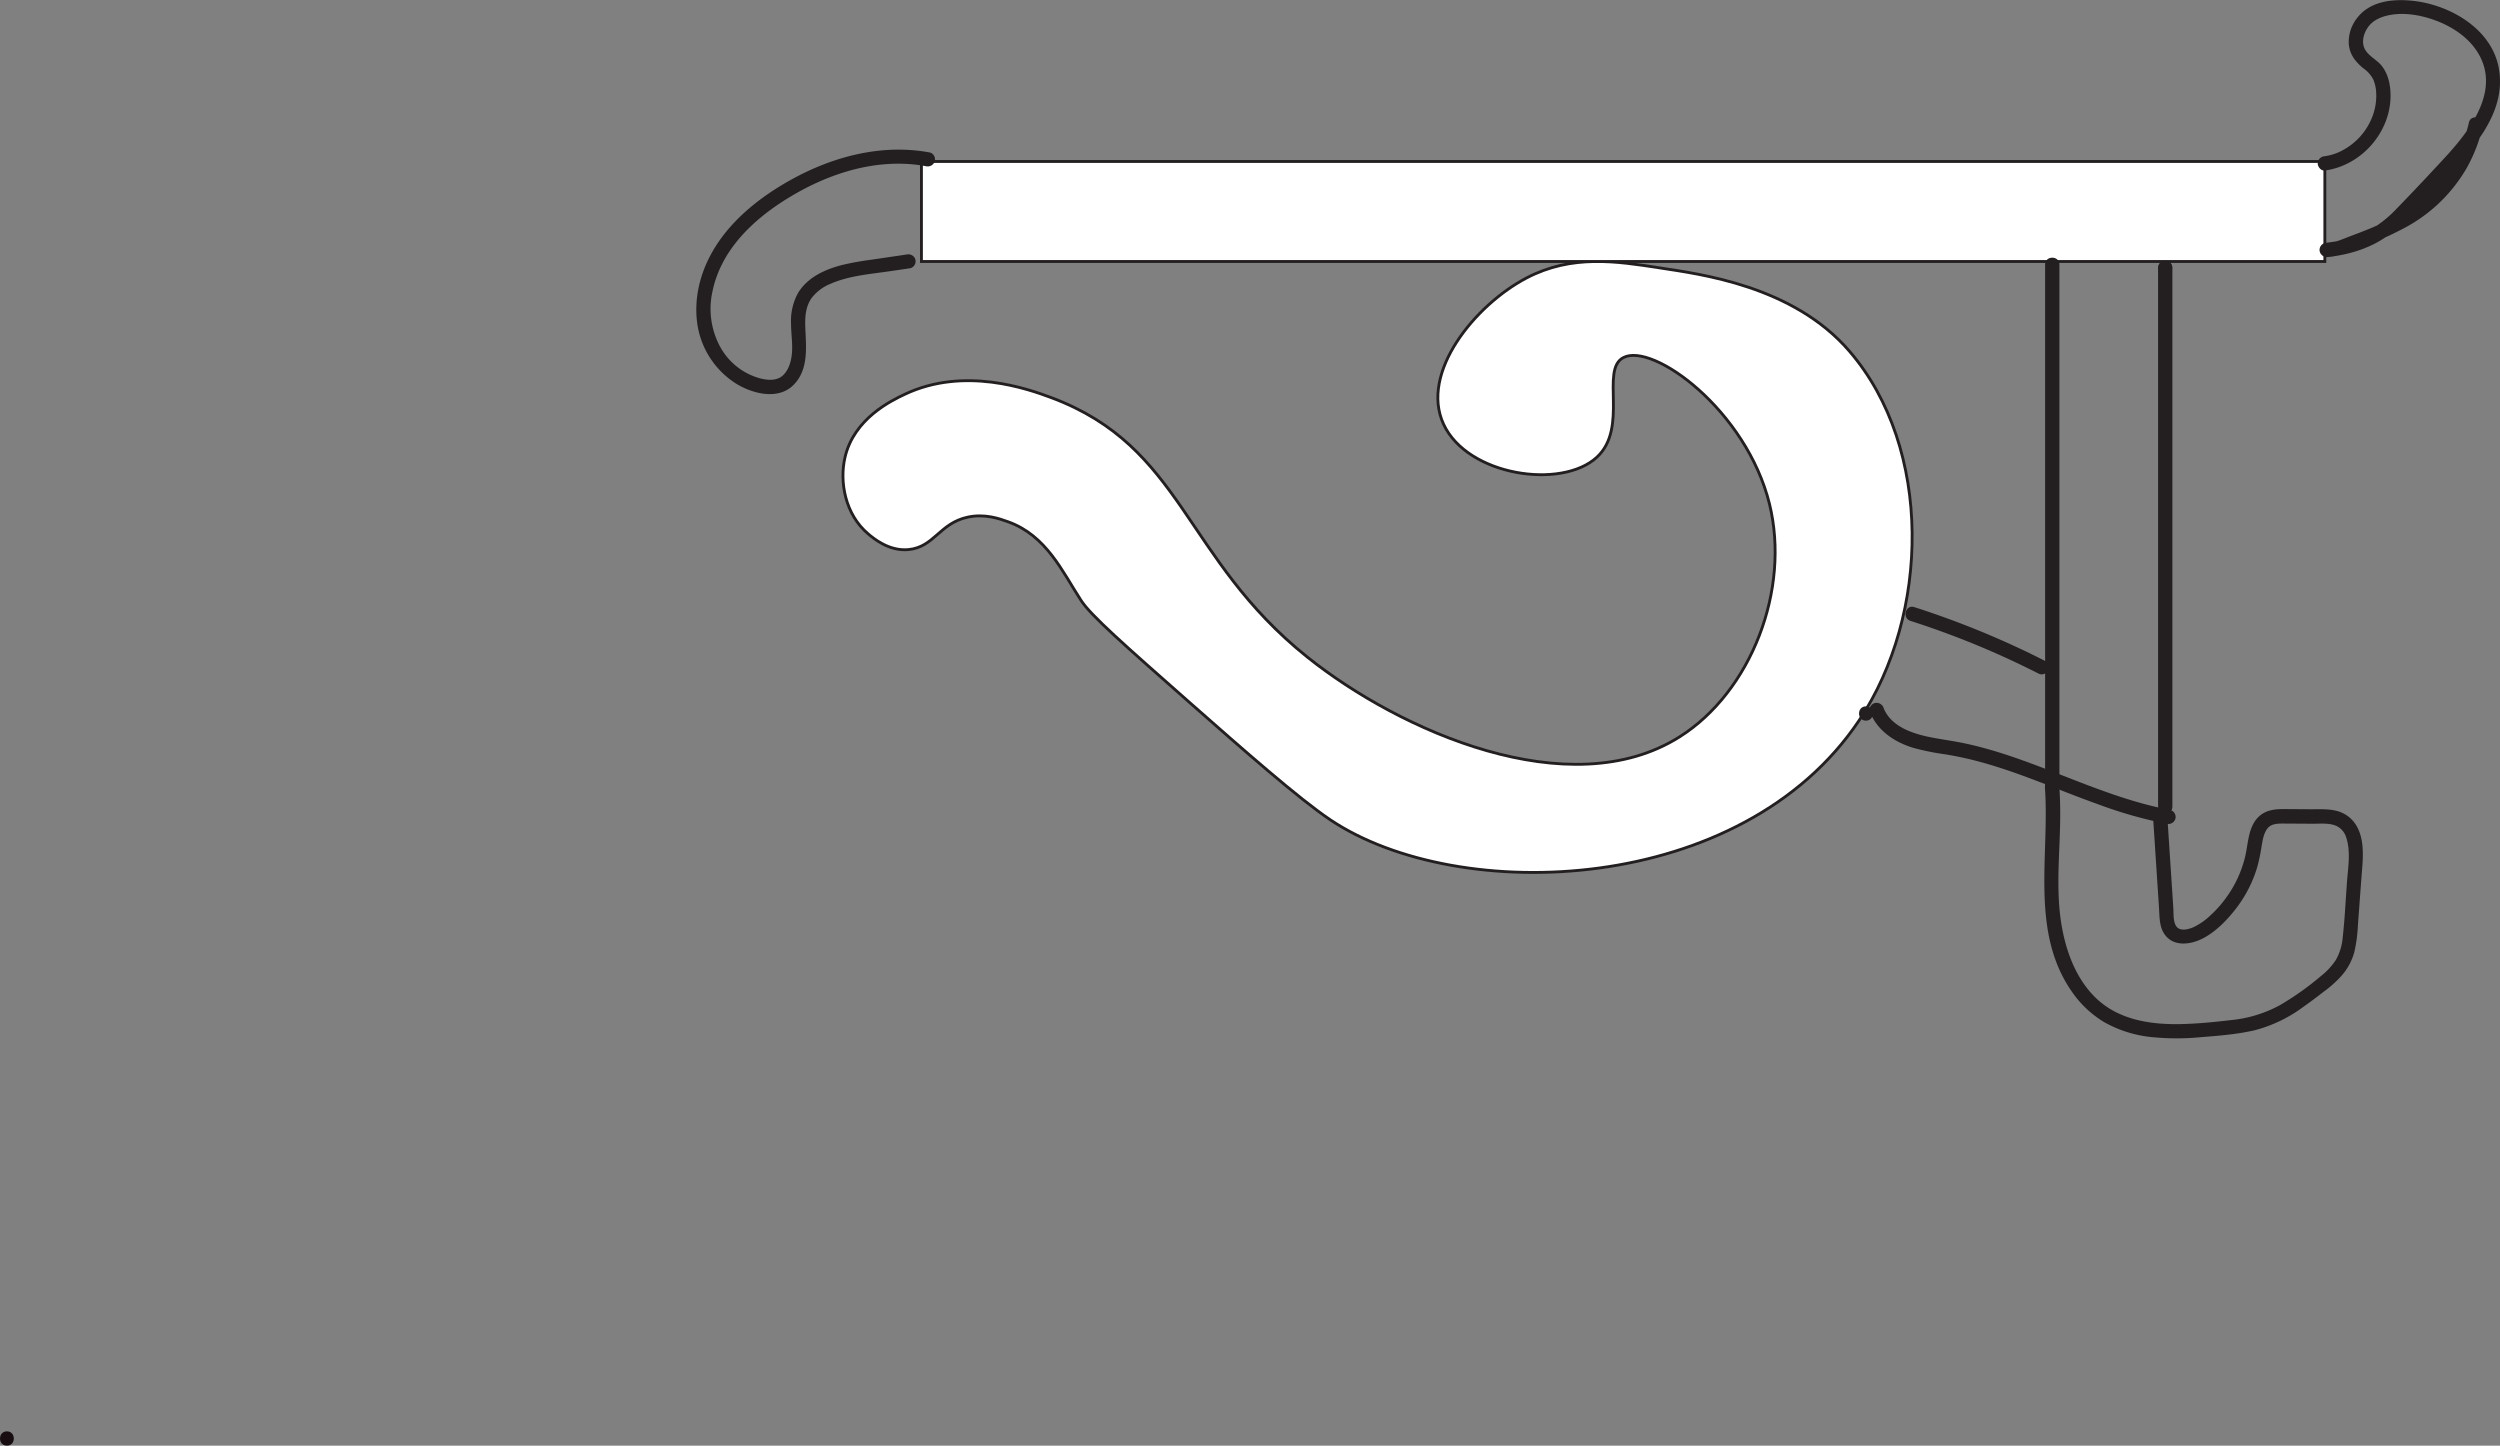 <svg id="Layer_1" data-name="Layer 1" xmlns="http://www.w3.org/2000/svg" viewBox="0 0 874.12 505.47"><rect x="0" y="0" width="874.12" height="505.47" fill="#808080" stroke="none"/><defs><style>.cls-1{fill:#fff;stroke:#231f20;stroke-miterlimit:10;}.cls-2{fill:#231f20;}.cls-3{fill:#180e11;}</style></defs><path class="cls-1" d="M403.74,284.28c15.8-8.25,31.41-5.83,46.52-3.49,14,2.17,46.55,6.18,66.27,29.07,29.34,34,28.08,92.25,3.49,129.07-41,61.37-140,64.87-184.88,34.88-11-7.35-30.72-24.73-48.84-40.69-23.32-20.56-35-30.84-38.37-36.05-6.58-10.14-12.12-22.68-25.47-27.49-3.09-1.11-8.14-2.92-14.13-1.65-9.94,2.12-11.74,10.49-20.75,11.35-6.85.66-12.32-4-14.07-5.47-8.08-6.8-10.11-18.16-8.14-26.74,3.14-13.67,16.36-19.93,20.93-22.09,20.77-9.84,43.17-1.83,51.17,1.16,46.33,17.32,46.11,55.95,89.53,90.7,32.39,25.91,91.77,52.2,130.23,27.9,25-15.8,38.75-51.45,31.4-81.39-8.05-32.79-40.89-56.7-51.16-51.16-8.06,4.33,2,24.46-9.23,34.82-12.3,11.33-45.19,6.53-53.57-11.57S385.83,293.63,403.74,284.28Z" transform="translate(130.07 -187.12)"/><rect class="cls-1" x="322.18" y="56.46" width="490.7" height="34.97"/><path class="cls-2" d="M585,279.63V462.19c0,3.21,5,3.22,5,0V279.63c0-3.22-5-3.22-5,0Z" transform="translate(130.07 -187.12)"/><path class="cls-2" d="M627,283.29c3.22,0,3.22-5,0-5s-3.22,5,0,5Z" transform="translate(130.07 -187.12)"/><path class="cls-2" d="M624.5,280.79V469.16c0,3.22,5,3.23,5,0V280.79c0-3.22-5-3.22-5,0Z" transform="translate(130.07 -187.12)"/><path class="cls-2" d="M522.35,439.1c3.22,0,3.22-5,0-5s-3.22,5,0,5Z" transform="translate(130.07 -187.12)"/><path class="cls-2" d="M523.74,436.05c2.61,6.56,8.58,10.55,15.15,12.55a86.92,86.92,0,0,0,11.34,2.29c3.73.62,7.43,1.4,11.09,2.37,14.42,3.8,28,10,42,15a154.7,154.7,0,0,0,24.15,6.89,2.56,2.56,0,0,0,3.08-1.74,2.54,2.54,0,0,0-1.75-3.08c-14.23-2.66-27.67-8.17-41.11-13.39-6.73-2.61-13.49-5.15-20.41-7.23-3.38-1-6.79-1.91-10.23-2.64-3.73-.8-7.5-1.3-11.24-2-6.48-1.21-14.58-3.6-17.28-10.39a2.58,2.58,0,0,0-3.08-1.74,2.51,2.51,0,0,0-1.74,3.07Z" transform="translate(130.07 -187.12)"/><path class="cls-2" d="M537.94,404.22a301,301,0,0,1,44.71,18.39c2.86,1.46,5.39-2.85,2.52-4.31a308,308,0,0,0-45.91-18.9c-3.07-1-4.38,3.84-1.32,4.82Z" transform="translate(130.07 -187.12)"/><path class="cls-2" d="M195,240.43c-16.15-3-32.6,1.08-46.92,8.69-13.68,7.28-26.82,18-32.27,32.92-2.65,7.28-3.33,15.57-1,23a29.77,29.77,0,0,0,12.51,16.22c5.74,3.55,14.72,5.85,20.07.45s4.38-13.24,4.11-20.07c-.14-3.63.07-7.32,2.25-10.37a15.87,15.87,0,0,1,6.76-5c6.51-2.82,14-3.34,20.92-4.37l6.8-1a2.52,2.52,0,0,0,1.75-3.08A2.55,2.55,0,0,0,187,276.1L174.09,278a96.88,96.88,0,0,0-9.71,1.77c-5.92,1.52-12,4.25-15.34,9.66a20.17,20.17,0,0,0-2.52,10.88c0,3.62.67,7.27.25,10.88-.29,2.52-1.12,5.29-3,7.09-2.16,2.11-5.43,1.81-8.18,1.11a22.77,22.77,0,0,1-13.78-10.87A27.9,27.9,0,0,1,119.05,289c3-14.57,14.3-25.2,26.51-32.67,12.77-7.82,27.72-13,42.85-11.8a49.23,49.23,0,0,1,5.28.71,2.57,2.57,0,0,0,3.08-1.75,2.52,2.52,0,0,0-1.75-3.07Z" transform="translate(130.07 -187.12)"/><path class="cls-2" d="M682.78,246.74c12.71-1.68,23-13.26,23-26.18,0-3.65-.78-7.54-3.11-10.45-1.8-2.25-5.11-3.63-6.14-6.4-.87-2.35-.07-5.07,1.39-7.12,1.78-2.5,4.74-3.69,7.67-4.23,6-1.13,13,.47,18.55,3,5.33,2.47,10.19,6.22,12.93,11.53,6.63,12.86-3.95,26.27-12.27,35.31-5.55,6-11.16,12-16.9,17.89a40.72,40.72,0,0,1-9,7.24,38.23,38.23,0,0,1-10.19,3.77,46.54,46.54,0,0,1-5.26.88,2.57,2.57,0,0,0-2.5,2.5,2.54,2.54,0,0,0,2.5,2.5c2.74,0,5.24-.91,7.77-1.84s4.78-1.79,7.15-2.73A104.42,104.42,0,0,0,712.15,266a54.74,54.74,0,0,0,20.18-20A53.69,53.69,0,0,0,738,231.29c.71-3.13-4.11-4.47-4.82-1.33a48.76,48.76,0,0,1-11.75,22.33C715.2,259,707.1,263.49,698.65,267c-2.42,1-4.88,1.93-7.34,2.85s-5.15,2.24-7.87,2.2v5c8-.87,15.79-3.21,22.21-8.16a79.47,79.47,0,0,0,9.1-8.69l9.23-9.78c10-10.54,22.44-23.47,19.68-39.31-2.33-13.44-16.12-21.72-28.7-23.53-7.24-1-15.92-.53-20.78,5.73a13.47,13.47,0,0,0-3,9.24c.34,3.71,2.38,6.24,5.18,8.52a10.66,10.66,0,0,1,3.4,3.88,13.46,13.46,0,0,1,1,4.62,20.3,20.3,0,0,1-1.58,8.93A22.41,22.41,0,0,1,687,240.62a19.07,19.07,0,0,1-4.19,1.12,2.59,2.59,0,0,0-2.5,2.5c0,1.21,1.16,2.68,2.5,2.5Z" transform="translate(130.07 -187.12)"/><path class="cls-2" d="M584.91,462.21c1.78,23.74-5.25,50.39,9.33,71.47a36.62,36.62,0,0,0,11.45,10.85,42.39,42.39,0,0,0,16.59,5.21,87.92,87.92,0,0,0,17.47,0c6.22-.49,12.59-1,18.68-2.43a49.69,49.69,0,0,0,16.88-8.16c2.42-1.7,4.77-3.48,7.11-5.29a39.8,39.8,0,0,0,6.46-5.84,20.92,20.92,0,0,0,4.26-8.1,53.58,53.58,0,0,0,1.25-9.61c.51-6.82,1-13.65,1.54-20.47.34-4.75.37-10.22-2.3-14.38a11.16,11.16,0,0,0-6.34-4.72c-3-.86-6.22-.65-9.29-.67-3.35,0-6.7-.06-10-.05-3,0-6,.47-8.3,2.64-3.75,3.6-3.64,9.33-4.76,14a40.37,40.37,0,0,1-6.68,14.39A39.75,39.75,0,0,1,643,507a23.13,23.13,0,0,1-6.12,4.31c-1.6.69-3.81,1.28-5.24.41-2-1.22-1.67-4.86-1.8-6.9l-1.35-20.57-.68-10.41a2.56,2.56,0,0,0-2.5-2.5,2.52,2.52,0,0,0-2.5,2.5l1.33,20.32.67,10.16c.19,3,.07,6.38,1.65,9,3,5,9.29,4.21,13.74,1.89,4.62-2.41,8.56-6.52,11.69-10.61a44.56,44.56,0,0,0,7.27-14.28,61.82,61.82,0,0,0,1.52-7.25c.37-2.12.73-4.64,2.13-6.37s4-1.63,6.1-1.62l9.87.06c2.62,0,5.7-.33,8.16.81a6.56,6.56,0,0,1,3.37,4.09c1.58,4.83.63,10.28.26,15.22-.49,6.54-.78,13.14-1.52,19.66a19.07,19.07,0,0,1-2.41,7.87,24,24,0,0,1-5.29,5.68,100.53,100.53,0,0,1-14.24,10.1,45,45,0,0,1-17.34,5.25c-5.73.68-11.52,1.24-17.29,1.37-10.58.23-21.66-1.44-29.6-9-7.16-6.85-10.68-16.62-12.23-26.21-2-12.51-.4-25.33-.37-37.92,0-3.27-.07-6.54-.32-9.8a2.56,2.56,0,0,0-2.5-2.5,2.53,2.53,0,0,0-2.5,2.5Z" transform="translate(130.07 -187.12)"/><path class="cls-3" d="M-127.65,692.59c3.22,0,3.22-5,0-5s-3.22,5,0,5Z" transform="translate(130.07 -187.12)"/></svg>